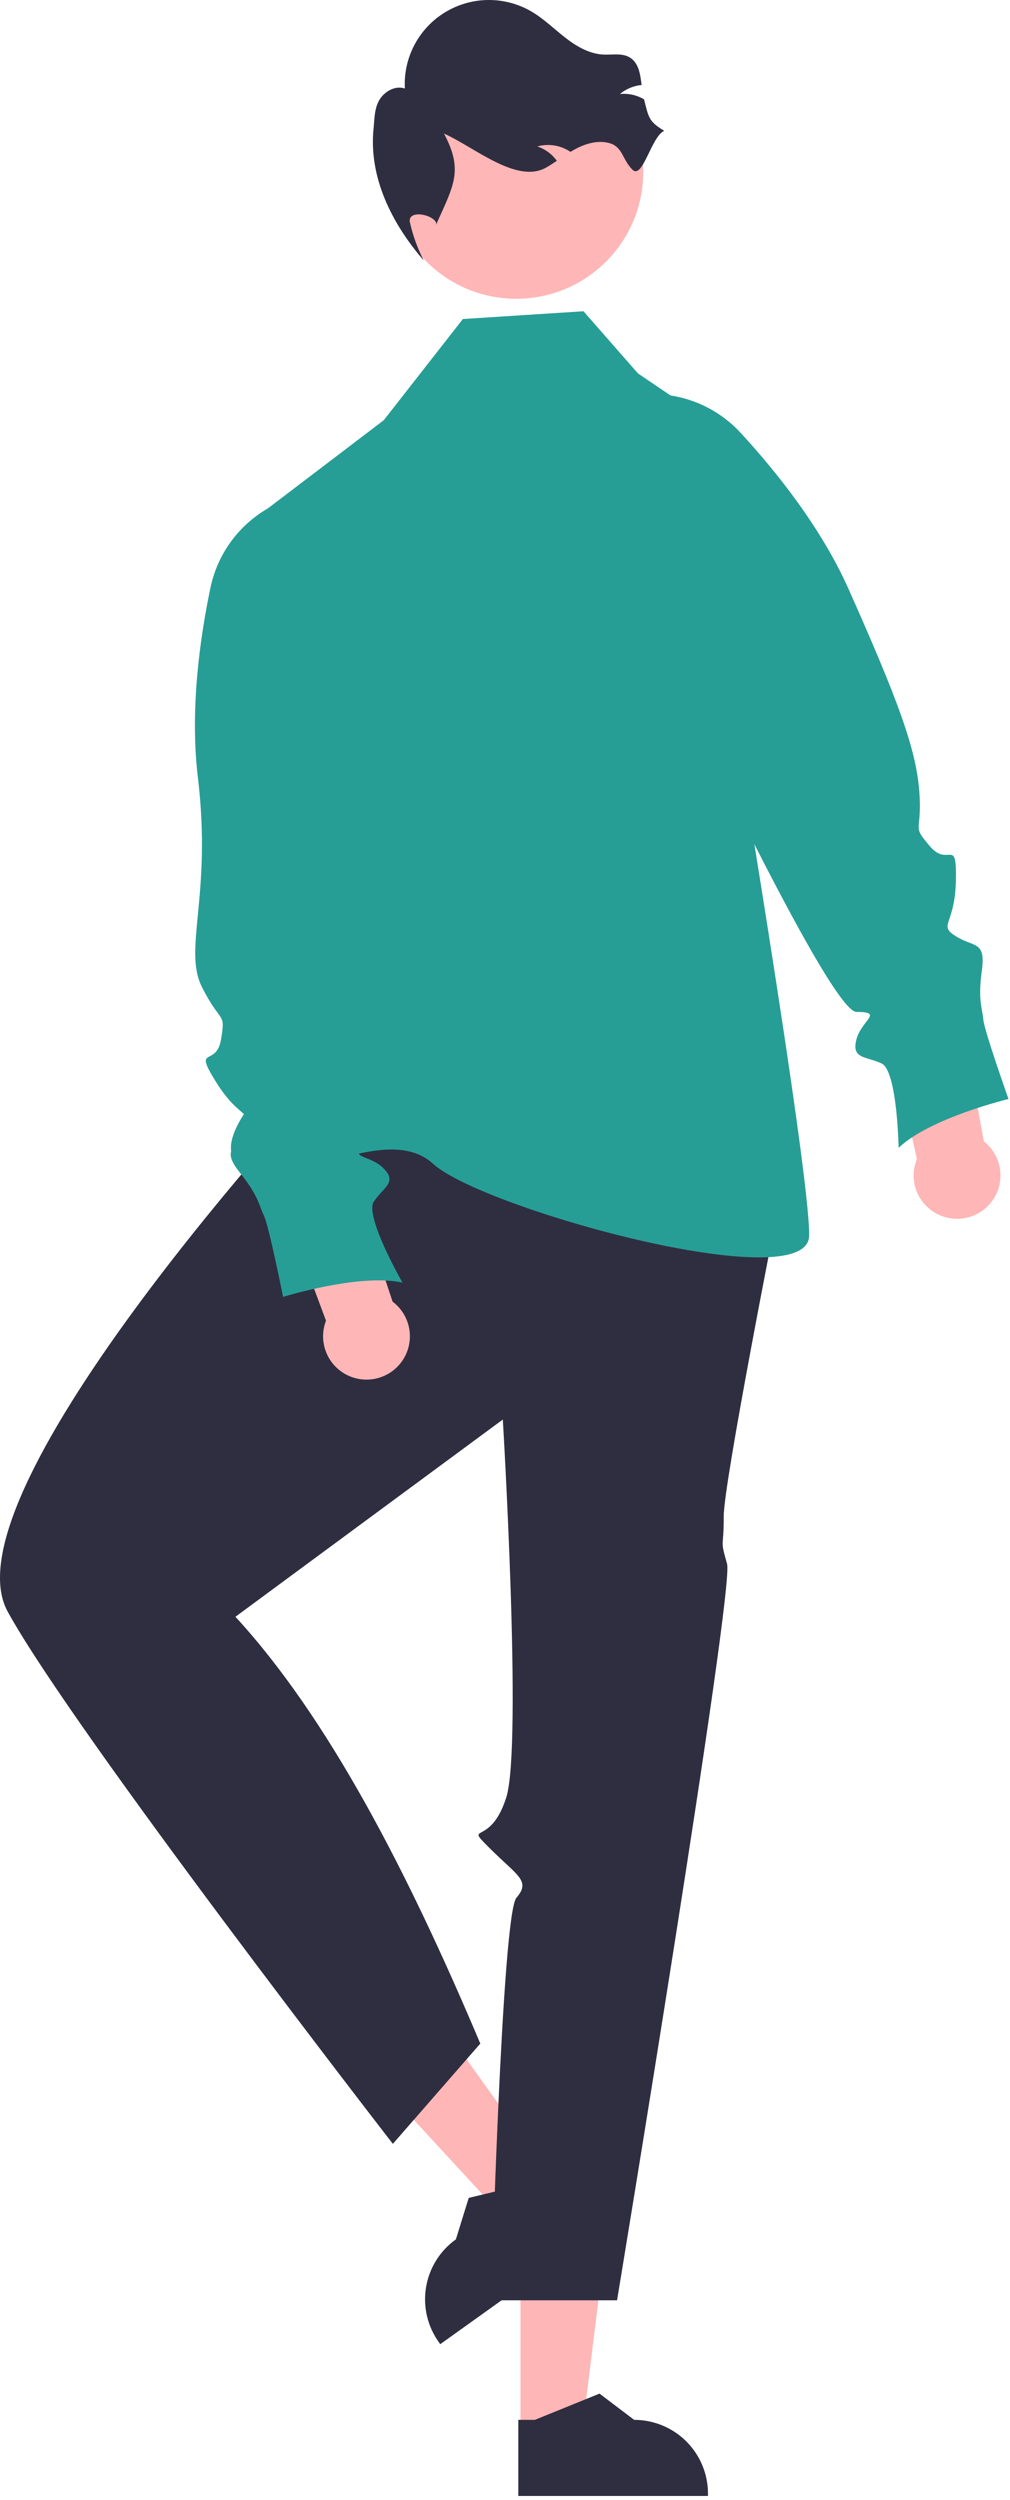 <svg width="175" height="433" viewBox="0 0 175 433" fill="none" xmlns="http://www.w3.org/2000/svg">
<path d="M90.183 421.194L100.87 421.193L105.953 380.046L90.181 380.048L90.183 421.194Z" fill="#FFB6B6"/>
<path d="M89.807 432.322L122.67 432.321V431.906C122.67 428.52 121.322 425.272 118.923 422.878C116.525 420.483 113.271 419.138 109.879 419.138H109.878L103.875 414.592L92.676 419.139L89.807 419.139L89.807 432.322Z" fill="#2F2E41"/>
<path d="M96.196 378.097L87.509 384.309L59.367 353.82L72.189 344.65L96.196 378.097Z" fill="#FFB6B6"/>
<path d="M102.996 386.923L76.283 406.03L76.041 405.693C74.065 402.94 73.266 399.517 73.818 396.176C74.371 392.835 76.23 389.85 78.987 387.877L78.988 387.877L81.215 380.692L92.972 377.875L95.303 376.207L102.996 386.923Z" fill="#2F2E41"/>
<path d="M56.127 187.128C56.127 187.128 -10.128 258.29 1.332 279.149C12.792 300.009 68.068 371.335 68.068 371.335L83.222 353.966C70.486 323.8 56.782 297.435 40.794 280.037L87.121 245.876C87.121 245.876 90.53 302.426 87.725 311.311C84.92 320.196 80.202 315.486 84.92 320.196C89.639 324.906 92.019 325.771 89.481 328.703C86.943 331.635 85.117 398.431 85.117 398.431H106.916C106.916 398.431 127.259 275.372 125.976 270.869C124.692 266.365 125.428 268.43 125.397 262.687C125.366 256.944 134.669 209.898 134.669 209.898L56.127 187.128Z" fill="#2F2E41"/>
<path d="M101.099 53.911L80.202 55.257L66.489 72.788L43.673 90.144L58.149 134.123C58.149 134.123 57.436 156.599 55 159.423C52.564 162.247 48.519 158.882 52.564 164.938C55.029 168.776 56.426 173.2 56.608 177.756C56.608 177.756 33.561 196.901 41.778 201.947C49.995 206.994 66.592 193.873 75.082 201.611C83.572 209.349 139.973 224.932 140.197 214.059C140.42 203.187 126.114 118.291 126.114 118.291L129.411 77.463L110.536 64.678L101.099 53.911Z" fill="#269E96"/>
<path d="M68.022 225.454L60.939 204.169L48.193 206.512L56.484 228.75C55.98 230.053 55.85 231.47 56.109 232.843C56.368 234.216 57.005 235.489 57.949 236.52C58.893 237.551 60.106 238.299 61.453 238.679C62.799 239.059 64.225 239.057 65.57 238.673C66.915 238.289 68.127 237.538 69.068 236.504C70.009 235.47 70.642 234.195 70.897 232.822C71.152 231.448 71.017 230.031 70.51 228.73C70.002 227.428 69.14 226.294 68.022 225.454H68.022Z" fill="#FFB6B6"/>
<path d="M49.174 86.718L48.838 86.858C45.713 88.159 42.952 90.201 40.795 92.806C38.639 95.412 37.151 98.503 36.461 101.812C34.654 110.443 32.876 122.928 34.282 134.618C36.764 155.264 31.677 164.349 34.987 170.955C38.296 177.562 39.123 175.085 38.296 180.04C37.469 184.995 33.332 180.866 37.469 187.473C41.605 194.079 44.087 192.428 42.433 195.731C40.778 199.035 38.296 199.035 41.605 203.164C44.915 207.293 44.915 208.945 45.742 210.597C46.569 212.248 49.051 224.636 49.051 224.636C49.051 224.636 62.289 220.507 69.735 222.158C69.735 222.158 63.116 210.596 64.771 208.119C66.426 205.641 68.908 204.816 66.426 202.338C63.944 199.86 59.807 200.686 63.944 198.209C68.08 195.731 64.697 145.425 64.697 145.425L49.174 86.718Z" fill="#269E96"/>
<path d="M158.866 200.76L154.031 178.857L166.18 174.354L170.467 197.693C171.568 198.555 172.407 199.706 172.889 201.017C173.371 202.328 173.477 203.748 173.195 205.116C172.913 206.484 172.254 207.746 171.293 208.761C170.332 209.776 169.106 210.503 167.753 210.861C166.401 211.218 164.975 211.192 163.636 210.785C162.298 210.379 161.1 209.607 160.176 208.558C159.253 207.508 158.641 206.222 158.41 204.845C158.178 203.468 158.336 202.053 158.866 200.76V200.76Z" fill="#FFB6B6"/>
<path d="M109.674 68.514L110.034 68.463C113.386 67.983 116.804 68.325 119.993 69.461C123.182 70.596 126.046 72.491 128.337 74.98C134.316 81.471 142.248 91.285 147.038 102.045C155.497 121.047 158.736 129.696 159.283 137.063C159.83 144.429 157.848 142.724 161.101 146.557C164.353 150.39 165.788 144.729 165.625 152.518C165.461 160.308 162.481 160.158 165.597 162.15C168.713 164.141 170.845 162.872 170.121 168.111C169.397 173.349 170.244 174.768 170.381 176.61C170.517 178.451 174.741 190.36 174.741 190.36C174.741 190.36 161.252 193.58 155.704 198.805C155.704 198.805 155.458 185.491 152.765 184.208C150.073 182.926 147.517 183.485 148.378 180.089C149.239 176.692 153.216 175.287 148.392 175.273C143.568 175.259 114.581 113.126 114.581 113.126L109.674 68.514Z" fill="#269E96"/>
<path d="M89.447 51.749C101.596 51.749 111.446 41.918 111.446 29.79C111.446 17.662 101.596 7.83 89.447 7.83C77.297 7.83 67.448 17.662 67.448 29.79C67.448 41.918 77.297 51.749 89.447 51.749Z" fill="#FFB6B6"/>
<path d="M115.089 22.654C112.829 23.683 111.365 31.131 109.589 29.4C107.813 27.668 107.932 25.415 105.537 24.776C103.604 24.257 101.523 24.85 99.759 25.784C99.444 25.949 99.139 26.128 98.841 26.306C98.645 26.175 98.449 26.052 98.239 25.938C96.662 25.095 94.82 24.889 93.095 25.36C94.458 25.816 95.644 26.689 96.484 27.854C95.894 28.249 95.296 28.645 94.684 28.995C89.575 31.939 82.305 25.539 76.927 23.135C80.295 29.445 78.637 32.058 75.712 38.584L75.611 38.956C75.777 37.32 70.707 36.101 71.001 38.404C71.514 40.735 72.328 42.991 73.42 45.115C67.766 38.589 63.902 30.602 64.717 22.364C64.895 20.633 64.841 18.807 65.736 17.305C66.631 15.811 68.497 14.762 70.148 15.332C70.008 12.705 70.584 10.088 71.815 7.762C73.046 5.435 74.885 3.485 77.137 2.118C79.389 0.751 81.971 0.02 84.606 0C87.242 -0.019 89.834 0.675 92.106 2.009C94.217 3.245 95.98 4.994 97.915 6.503C99.85 8.012 102.081 9.327 104.534 9.451C106.091 9.526 107.785 9.147 109.122 9.952C110.671 10.885 110.937 12.841 111.169 14.722C109.787 14.858 108.478 15.402 107.407 16.285C108.837 16.139 110.276 16.447 111.52 17.165C111.544 17.176 111.566 17.189 111.588 17.203C112.407 20.313 112.323 21.002 115.089 22.654Z" fill="#2F2E41"/>
</svg>
